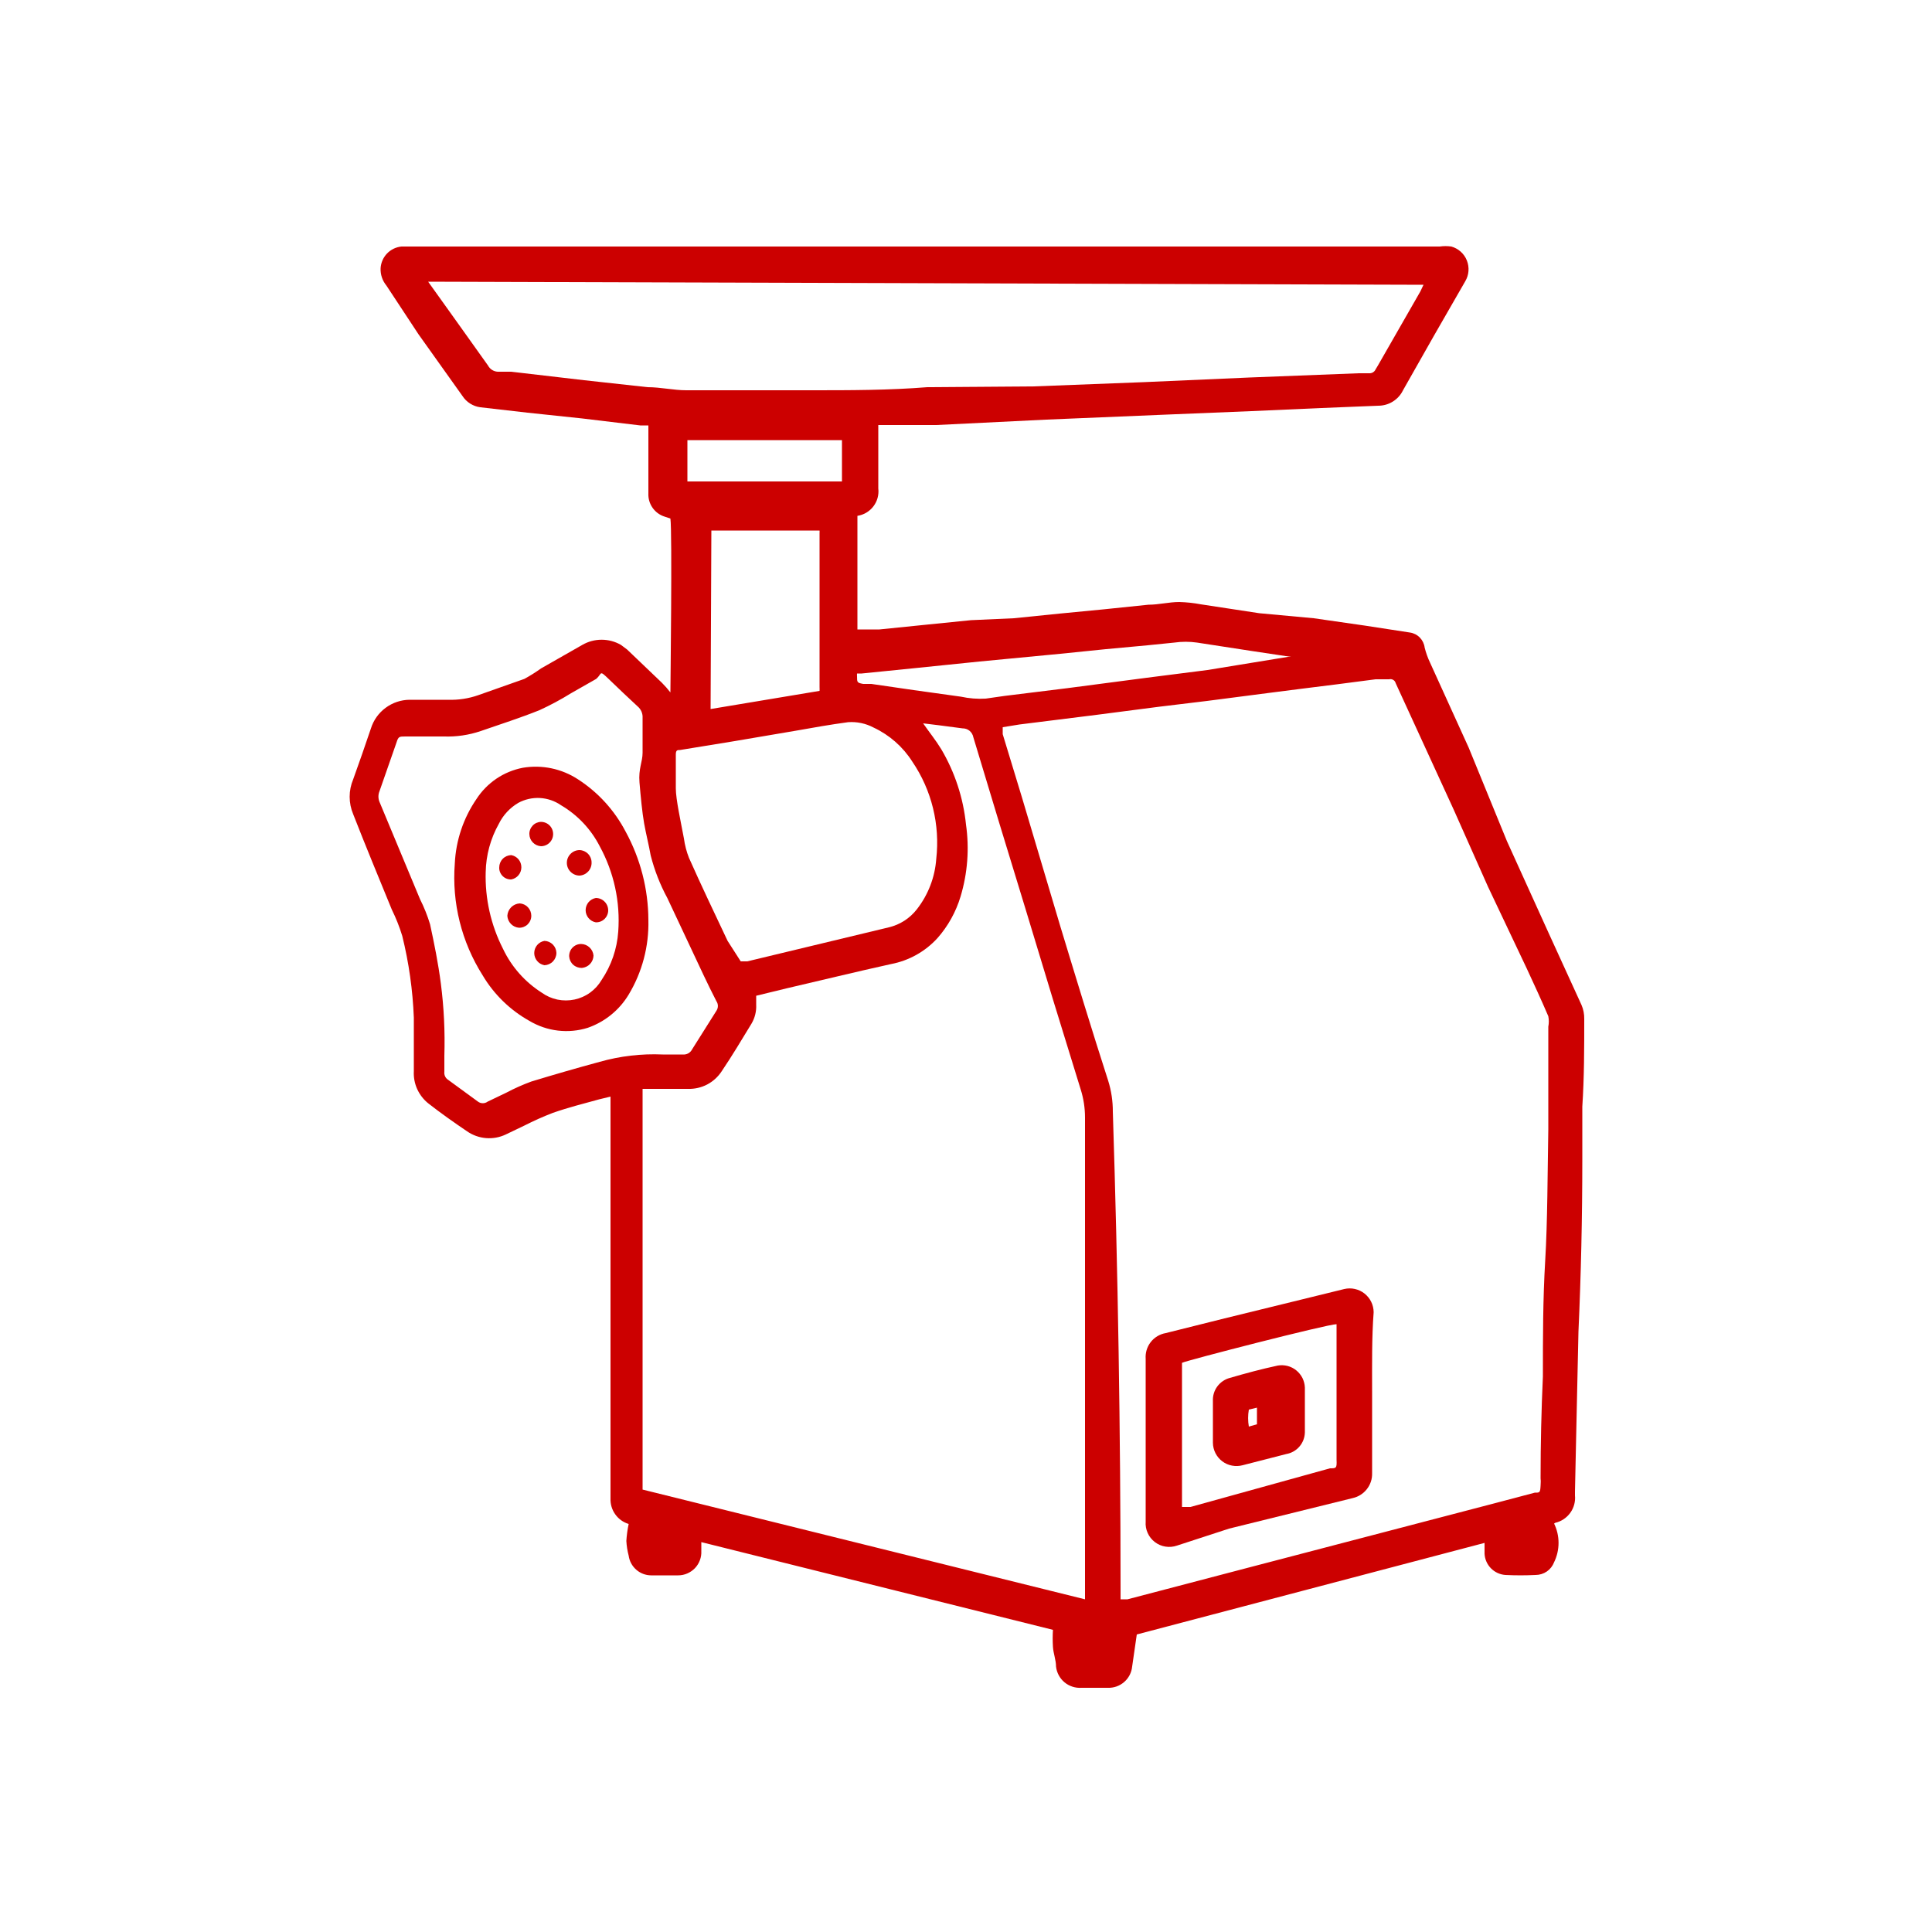 <svg width="50" height="50" viewBox="0 0 50 50" fill="none" xmlns="http://www.w3.org/2000/svg">
<path d="M40.22 39.43C40.296 39.586 40.335 39.757 40.335 39.93C40.335 40.103 40.296 40.274 40.22 40.43C40.183 40.527 40.117 40.611 40.032 40.67C39.946 40.729 39.844 40.76 39.74 40.76C39.48 40.773 39.22 40.773 38.96 40.76C38.818 40.75 38.685 40.689 38.585 40.587C38.486 40.486 38.427 40.352 38.42 40.21C38.42 40.13 38.42 40.04 38.42 39.93L29.42 42.3L29.3 43.13C29.285 43.285 29.211 43.428 29.094 43.53C28.977 43.632 28.825 43.686 28.67 43.68H27.99C27.83 43.691 27.672 43.64 27.549 43.538C27.426 43.435 27.348 43.289 27.33 43.13C27.33 42.96 27.26 42.79 27.25 42.62C27.241 42.473 27.241 42.326 27.25 42.18L18.15 39.91C18.15 40 18.15 40.07 18.15 40.14C18.154 40.221 18.142 40.302 18.113 40.379C18.085 40.455 18.041 40.525 17.985 40.584C17.929 40.642 17.861 40.689 17.787 40.721C17.712 40.754 17.631 40.77 17.55 40.77C17.32 40.77 17.08 40.77 16.85 40.77C16.708 40.769 16.571 40.717 16.465 40.623C16.358 40.529 16.289 40.4 16.27 40.26C16.237 40.136 16.217 40.008 16.21 39.88C16.219 39.732 16.239 39.585 16.27 39.44C16.129 39.398 16.007 39.31 15.922 39.19C15.837 39.071 15.794 38.926 15.8 38.78C15.8 35.753 15.8 32.727 15.8 29.7V28.38L15.51 28.45C15.11 28.56 14.71 28.66 14.31 28.8C14.058 28.897 13.811 29.007 13.57 29.13L13.09 29.36C12.931 29.436 12.755 29.468 12.579 29.454C12.404 29.44 12.235 29.38 12.09 29.28C11.75 29.05 11.41 28.81 11.09 28.56C10.964 28.461 10.864 28.332 10.797 28.186C10.731 28.04 10.701 27.88 10.71 27.72C10.71 27.26 10.71 26.8 10.71 26.34C10.682 25.625 10.582 24.915 10.41 24.22C10.338 23.986 10.248 23.759 10.14 23.54C9.8 22.71 9.46 21.89 9.14 21.07C9.08 20.927 9.049 20.774 9.049 20.62C9.049 20.465 9.08 20.312 9.14 20.17C9.3 19.73 9.45 19.29 9.6 18.85C9.667 18.637 9.8 18.451 9.98 18.318C10.159 18.185 10.377 18.112 10.6 18.11C10.93 18.11 11.27 18.11 11.6 18.11C11.865 18.119 12.13 18.078 12.38 17.99L13.57 17.57C13.719 17.489 13.862 17.399 14 17.3L15.07 16.69C15.222 16.602 15.394 16.556 15.57 16.556C15.745 16.556 15.918 16.602 16.07 16.69L16.23 16.81L17.13 17.67C17.21 17.75 17.28 17.83 17.35 17.92C17.35 17.8 17.4 13.75 17.35 13.42L17.2 13.37C17.073 13.33 16.964 13.25 16.888 13.141C16.812 13.033 16.774 12.902 16.78 12.77C16.78 12.25 16.78 11.77 16.78 11.2C16.78 11.14 16.78 11.08 16.78 11.01H16.57L15.07 10.83L13.65 10.68L12.43 10.54C12.337 10.528 12.248 10.495 12.168 10.445C12.089 10.395 12.021 10.329 11.97 10.25L10.83 8.65L10 7.39C9.896 7.264 9.842 7.103 9.85 6.94C9.859 6.798 9.918 6.663 10.017 6.56C10.116 6.458 10.248 6.394 10.39 6.38H37.26C37.359 6.366 37.46 6.366 37.56 6.38C37.65 6.405 37.733 6.451 37.803 6.513C37.873 6.576 37.928 6.654 37.962 6.741C37.997 6.828 38.011 6.922 38.004 7.015C37.997 7.109 37.968 7.199 37.92 7.28C37.38 8.213 36.843 9.153 36.31 10.1C36.252 10.22 36.161 10.321 36.047 10.392C35.934 10.463 35.803 10.5 35.67 10.5L34.19 10.56L32.38 10.64L30.18 10.73L27.07 10.86L24.23 11H22.88H22.73V11.19C22.73 11.67 22.73 12.153 22.73 12.64C22.75 12.805 22.705 12.972 22.604 13.104C22.503 13.237 22.355 13.325 22.19 13.35V16.29H22.76L23.94 16.17L25.13 16.05L26.24 16L27.42 15.88L28.56 15.77L29.72 15.65C29.99 15.65 30.25 15.58 30.52 15.58C30.708 15.585 30.895 15.605 31.08 15.64L32.59 15.87L34 16L35.32 16.19L36.49 16.37C36.587 16.384 36.677 16.43 36.746 16.501C36.814 16.571 36.858 16.662 36.87 16.76C36.904 16.894 36.95 17.025 37.01 17.15L38.01 19.35L39 21.77L40.08 24.15C40.36 24.77 40.65 25.39 40.93 26.01C40.979 26.123 41.002 26.246 41 26.37C41 27.13 41 27.88 40.95 28.64C40.95 29.1 40.95 29.55 40.95 30.01C40.95 31.497 40.917 32.983 40.85 34.47L40.76 38.6C40.76 38.6 40.76 38.67 40.76 38.7C40.776 38.86 40.733 39.021 40.639 39.151C40.545 39.282 40.407 39.374 40.25 39.41L40.22 39.43ZM29 41.39H29.18L32.27 40.58L35.33 39.78L38.66 38.91L39.72 38.63C39.85 38.63 39.86 38.63 39.87 38.45C39.88 38.27 39.87 38.32 39.87 38.25C39.87 37.37 39.89 36.493 39.93 35.62C39.93 34.62 39.93 33.62 39.99 32.62C40.05 31.62 40.05 30.35 40.07 29.22C40.07 28.34 40.07 27.456 40.07 26.57C40.088 26.481 40.088 26.389 40.07 26.3C39.89 25.88 39.7 25.47 39.51 25.06L38.51 22.95L37.62 20.95L36.62 18.77L36.12 17.68C36.111 17.644 36.087 17.613 36.056 17.595C36.024 17.576 35.986 17.571 35.95 17.58H35.6L34.6 17.71L33.72 17.82L32.86 17.93L31.24 18.14L30 18.29L28.38 18.5L26.38 18.75L25.95 18.82C25.95 18.89 25.95 18.95 25.95 19L26.44 20.61L27.44 23.97C27.85 25.32 28.26 26.67 28.68 27.97C28.761 28.229 28.801 28.499 28.8 28.77C28.933 32.923 29 37.056 29 41.17V41.39ZM28.08 41.39V41.13C28.08 37.056 28.08 32.986 28.08 28.92C28.08 28.676 28.043 28.433 27.97 28.2C27.483 26.633 27.003 25.063 26.53 23.49C26.08 22.02 25.63 20.55 25.19 19.08C25.178 19.015 25.143 18.956 25.092 18.913C25.041 18.871 24.976 18.849 24.91 18.85L24.3 18.77L23.89 18.72C24.05 18.95 24.22 19.16 24.36 19.39C24.712 19.986 24.93 20.651 25 21.34C25.089 21.963 25.041 22.597 24.86 23.2C24.74 23.599 24.536 23.968 24.26 24.28C23.943 24.627 23.522 24.862 23.06 24.95C22.15 25.15 21.26 25.37 20.35 25.58L19.57 25.77C19.57 25.85 19.57 25.92 19.57 26C19.579 26.171 19.537 26.342 19.45 26.49C19.2 26.9 18.95 27.32 18.68 27.72C18.586 27.866 18.455 27.986 18.301 28.067C18.147 28.147 17.974 28.186 17.8 28.18H16.63V38.55L28.08 41.39ZM11.08 7.29L11.76 8.24L12.63 9.46C12.654 9.506 12.69 9.545 12.734 9.573C12.778 9.601 12.828 9.617 12.88 9.62H13.23L15.12 9.84L16.76 10.02C17.1 10.02 17.43 10.1 17.76 10.1H21C22 10.1 23 10.1 24 10.02L26.75 10L29.6 9.89L32.33 9.77L35.16 9.66H35.43C35.465 9.663 35.5 9.655 35.531 9.637C35.561 9.619 35.586 9.592 35.6 9.56L35.66 9.46L36.76 7.54L36.84 7.37L11.08 7.29ZM16.63 19.46C16.63 19.17 16.63 18.87 16.63 18.58C16.634 18.523 16.623 18.466 16.601 18.414C16.578 18.362 16.544 18.316 16.5 18.28C16.25 18.05 16 17.81 15.75 17.57C15.5 17.33 15.59 17.43 15.43 17.57L14.78 17.94C14.516 18.104 14.242 18.251 13.96 18.38C13.46 18.58 12.96 18.74 12.44 18.92C12.134 19.024 11.812 19.071 11.49 19.06H10.49C10.33 19.06 10.31 19.06 10.26 19.22L9.82 20.48C9.785 20.566 9.785 20.663 9.82 20.75L10.87 23.27C10.975 23.479 11.062 23.696 11.13 23.92C11.24 24.43 11.34 24.92 11.41 25.46C11.489 26.076 11.519 26.698 11.5 27.32C11.5 27.46 11.5 27.6 11.5 27.74C11.495 27.778 11.501 27.817 11.517 27.852C11.533 27.888 11.558 27.918 11.59 27.94L12.37 28.51C12.406 28.537 12.45 28.551 12.495 28.551C12.54 28.551 12.584 28.537 12.62 28.51L13.1 28.28C13.31 28.169 13.527 28.072 13.75 27.99C14.34 27.81 14.93 27.64 15.52 27.48C16.05 27.33 16.6 27.266 17.15 27.29H17.67C17.718 27.295 17.767 27.285 17.81 27.262C17.853 27.239 17.888 27.203 17.91 27.16L18.54 26.16C18.565 26.123 18.579 26.079 18.579 26.035C18.579 25.99 18.565 25.947 18.54 25.91C18.427 25.69 18.317 25.466 18.21 25.24L17.27 23.24C17.082 22.892 16.938 22.523 16.84 22.14C16.79 21.86 16.72 21.59 16.67 21.31C16.62 21.03 16.58 20.61 16.55 20.25C16.52 19.89 16.63 19.72 16.63 19.48V19.46ZM19.17 24.88H19.34L23 24C23.29 23.932 23.548 23.766 23.73 23.53C24.022 23.156 24.196 22.703 24.23 22.23C24.331 21.343 24.112 20.448 23.61 19.71C23.367 19.327 23.02 19.022 22.61 18.83C22.407 18.722 22.179 18.674 21.95 18.69C21.5 18.75 21.05 18.83 20.6 18.91L19.01 19.18L17.6 19.41C17.53 19.41 17.49 19.41 17.49 19.53C17.49 19.82 17.49 20.11 17.49 20.4C17.49 20.69 17.62 21.27 17.7 21.7C17.723 21.871 17.767 22.039 17.83 22.2C18.15 22.92 18.49 23.63 18.83 24.35L19.17 24.88ZM18.39 18.35L21.21 17.88C21.212 17.85 21.212 17.82 21.21 17.79C21.21 16.456 21.21 15.123 21.21 13.79C21.212 13.77 21.212 13.75 21.21 13.73C20.94 13.73 18.52 13.73 18.41 13.73L18.39 18.35ZM33.52 17H33.41L32.41 16.85L30.98 16.63C30.784 16.602 30.586 16.602 30.39 16.63L29.7 16.7L28.62 16.8L27.44 16.92L25.35 17.12L23.69 17.29L22.3 17.43H22.18C22.178 17.453 22.178 17.477 22.18 17.5C22.18 17.66 22.18 17.67 22.34 17.7H22.55L23.65 17.86L24.87 18.03C25.08 18.076 25.295 18.093 25.51 18.08L26 18.01L27.62 17.81L29.68 17.54L31.25 17.34L33.33 17H33.52ZM21.79 11.39C21.59 11.39 17.91 11.39 17.79 11.39V12.46C17.97 12.46 21.66 12.46 21.79 12.46V11.39Z" fill="#CC0000"/>
<path d="M35.51 36C35.51 36.71 35.51 37.42 35.51 38.13C35.514 38.278 35.466 38.422 35.374 38.539C35.283 38.656 35.154 38.737 35.01 38.77L31.81 39.56L30.46 40C30.364 40.033 30.262 40.042 30.162 40.026C30.062 40.011 29.968 39.97 29.887 39.908C29.807 39.847 29.743 39.766 29.702 39.674C29.66 39.582 29.642 39.481 29.65 39.38C29.65 37.973 29.65 36.57 29.65 35.17C29.638 35.013 29.684 34.858 29.78 34.734C29.876 34.61 30.015 34.527 30.17 34.5L31.69 34.12L33.69 33.63L34.79 33.36C34.88 33.339 34.975 33.338 35.065 33.359C35.156 33.379 35.241 33.419 35.314 33.477C35.387 33.535 35.446 33.608 35.487 33.692C35.528 33.775 35.549 33.867 35.55 33.96C35.5 34.62 35.51 35.33 35.51 36ZM34.59 34.27C34.35 34.27 30.7 35.21 30.59 35.27V39H30.81L34.42 38C34.58 38 34.6 38 34.59 37.78C34.59 36.673 34.59 35.57 34.59 34.47C34.59 34.43 34.59 34.38 34.59 34.32V34.27Z" fill="#CC0000"/>
<path d="M16.78 23.81C16.797 24.488 16.62 25.158 16.27 25.74C16.028 26.142 15.653 26.446 15.21 26.6C14.96 26.678 14.696 26.702 14.436 26.671C14.175 26.64 13.925 26.554 13.7 26.42C13.2 26.14 12.782 25.733 12.49 25.24C11.945 24.379 11.692 23.365 11.77 22.35C11.798 21.752 11.992 21.174 12.33 20.68C12.465 20.471 12.641 20.292 12.847 20.152C13.053 20.013 13.286 19.917 13.53 19.87C14.027 19.786 14.538 19.893 14.96 20.17C15.48 20.506 15.903 20.971 16.19 21.52C16.574 22.222 16.777 23.009 16.78 23.81ZM12.57 22.56C12.549 23.254 12.704 23.942 13.02 24.56C13.24 25.023 13.587 25.414 14.02 25.69C14.141 25.777 14.279 25.838 14.425 25.869C14.571 25.899 14.722 25.899 14.868 25.868C15.014 25.837 15.152 25.776 15.273 25.688C15.393 25.601 15.495 25.489 15.57 25.36C15.821 24.988 15.969 24.557 16 24.11C16.056 23.342 15.889 22.575 15.52 21.9C15.294 21.459 14.947 21.091 14.52 20.84C14.358 20.728 14.169 20.663 13.973 20.652C13.777 20.642 13.582 20.686 13.41 20.78C13.195 20.908 13.021 21.095 12.91 21.32C12.695 21.702 12.578 22.131 12.57 22.57V22.56Z" fill="#CC0000"/>
<path d="M31.39 36.79C31.39 36.61 31.39 36.44 31.39 36.26C31.383 36.125 31.423 35.991 31.503 35.882C31.584 35.773 31.699 35.694 31.83 35.66C32.24 35.54 32.65 35.43 33.07 35.34C33.154 35.326 33.24 35.33 33.323 35.351C33.406 35.373 33.483 35.412 33.549 35.466C33.615 35.52 33.669 35.588 33.708 35.664C33.745 35.741 33.767 35.825 33.77 35.91C33.77 36.3 33.77 36.69 33.77 37.07C33.767 37.205 33.718 37.334 33.63 37.436C33.543 37.538 33.422 37.607 33.29 37.63L32.16 37.92C32.07 37.944 31.976 37.948 31.885 37.93C31.793 37.913 31.707 37.875 31.633 37.819C31.558 37.763 31.498 37.69 31.456 37.608C31.414 37.525 31.391 37.433 31.39 37.34C31.39 37.16 31.39 37 31.39 36.79ZM32.32 36.48C32.295 36.626 32.295 36.774 32.32 36.92L32.53 36.86V36.43L32.32 36.48Z" fill="#CC0000"/>
<path d="M15 22.66C14.912 22.66 14.829 22.625 14.767 22.563C14.705 22.502 14.67 22.418 14.67 22.33C14.67 22.242 14.705 22.159 14.767 22.097C14.829 22.035 14.912 22 15 22C15.083 22.003 15.162 22.038 15.22 22.097C15.278 22.157 15.31 22.237 15.31 22.32C15.313 22.406 15.282 22.489 15.224 22.553C15.166 22.616 15.086 22.655 15 22.66Z" fill="#CC0000"/>
<path d="M14.4 24.66C14.4 24.743 14.367 24.823 14.31 24.882C14.252 24.942 14.173 24.977 14.09 24.98C14.016 24.966 13.949 24.928 13.901 24.87C13.853 24.812 13.826 24.74 13.826 24.665C13.826 24.59 13.853 24.517 13.901 24.459C13.949 24.402 14.016 24.363 14.09 24.35C14.171 24.352 14.249 24.386 14.306 24.443C14.364 24.501 14.397 24.578 14.4 24.66Z" fill="#CC0000"/>
<path d="M15.74 23.56C15.74 23.601 15.732 23.642 15.715 23.681C15.699 23.719 15.675 23.754 15.646 23.783C15.616 23.811 15.58 23.834 15.542 23.849C15.503 23.864 15.461 23.871 15.42 23.87C15.346 23.857 15.279 23.818 15.231 23.76C15.183 23.703 15.156 23.63 15.156 23.555C15.156 23.48 15.183 23.407 15.231 23.349C15.279 23.292 15.346 23.253 15.42 23.24C15.505 23.24 15.586 23.273 15.646 23.334C15.706 23.393 15.74 23.475 15.74 23.56Z" fill="#CC0000"/>
<path d="M13.75 23.7C13.75 23.741 13.742 23.783 13.725 23.821C13.709 23.859 13.685 23.894 13.656 23.923C13.626 23.952 13.59 23.974 13.552 23.989C13.513 24.004 13.471 24.011 13.43 24.01C13.351 24.003 13.277 23.968 13.222 23.911C13.167 23.854 13.134 23.779 13.13 23.7C13.135 23.617 13.17 23.538 13.229 23.479C13.288 23.42 13.367 23.385 13.45 23.38C13.531 23.385 13.608 23.421 13.663 23.48C13.719 23.54 13.75 23.618 13.75 23.7Z" fill="#CC0000"/>
<path d="M14 21.27C14.083 21.27 14.164 21.303 14.223 21.362C14.282 21.421 14.315 21.502 14.315 21.585C14.315 21.669 14.282 21.749 14.223 21.808C14.164 21.867 14.083 21.9 14 21.9C13.92 21.895 13.845 21.86 13.79 21.803C13.734 21.746 13.702 21.67 13.7 21.59C13.698 21.549 13.705 21.509 13.72 21.471C13.734 21.433 13.756 21.398 13.784 21.368C13.811 21.338 13.845 21.314 13.882 21.297C13.919 21.281 13.959 21.271 14 21.27Z" fill="#CC0000"/>
<path d="M12.92 22.45C12.92 22.367 12.952 22.287 13.01 22.227C13.068 22.167 13.147 22.133 13.23 22.13C13.304 22.143 13.371 22.182 13.419 22.239C13.467 22.297 13.493 22.37 13.493 22.445C13.493 22.52 13.467 22.593 13.419 22.65C13.371 22.708 13.304 22.747 13.23 22.76C13.189 22.761 13.148 22.754 13.11 22.739C13.071 22.724 13.037 22.701 13.008 22.672C12.979 22.643 12.956 22.608 12.941 22.57C12.925 22.532 12.918 22.491 12.92 22.45Z" fill="#CC0000"/>
<path d="M15.36 24.73C15.358 24.811 15.326 24.888 15.271 24.947C15.216 25.006 15.14 25.042 15.06 25.05C14.977 25.052 14.896 25.023 14.834 24.967C14.772 24.911 14.735 24.833 14.73 24.75C14.729 24.708 14.736 24.667 14.751 24.628C14.765 24.589 14.788 24.554 14.817 24.524C14.846 24.494 14.881 24.47 14.919 24.454C14.957 24.438 14.998 24.43 15.04 24.43C15.121 24.432 15.198 24.463 15.257 24.519C15.316 24.574 15.353 24.649 15.36 24.73Z" fill="#CC0000"/>
</svg>
